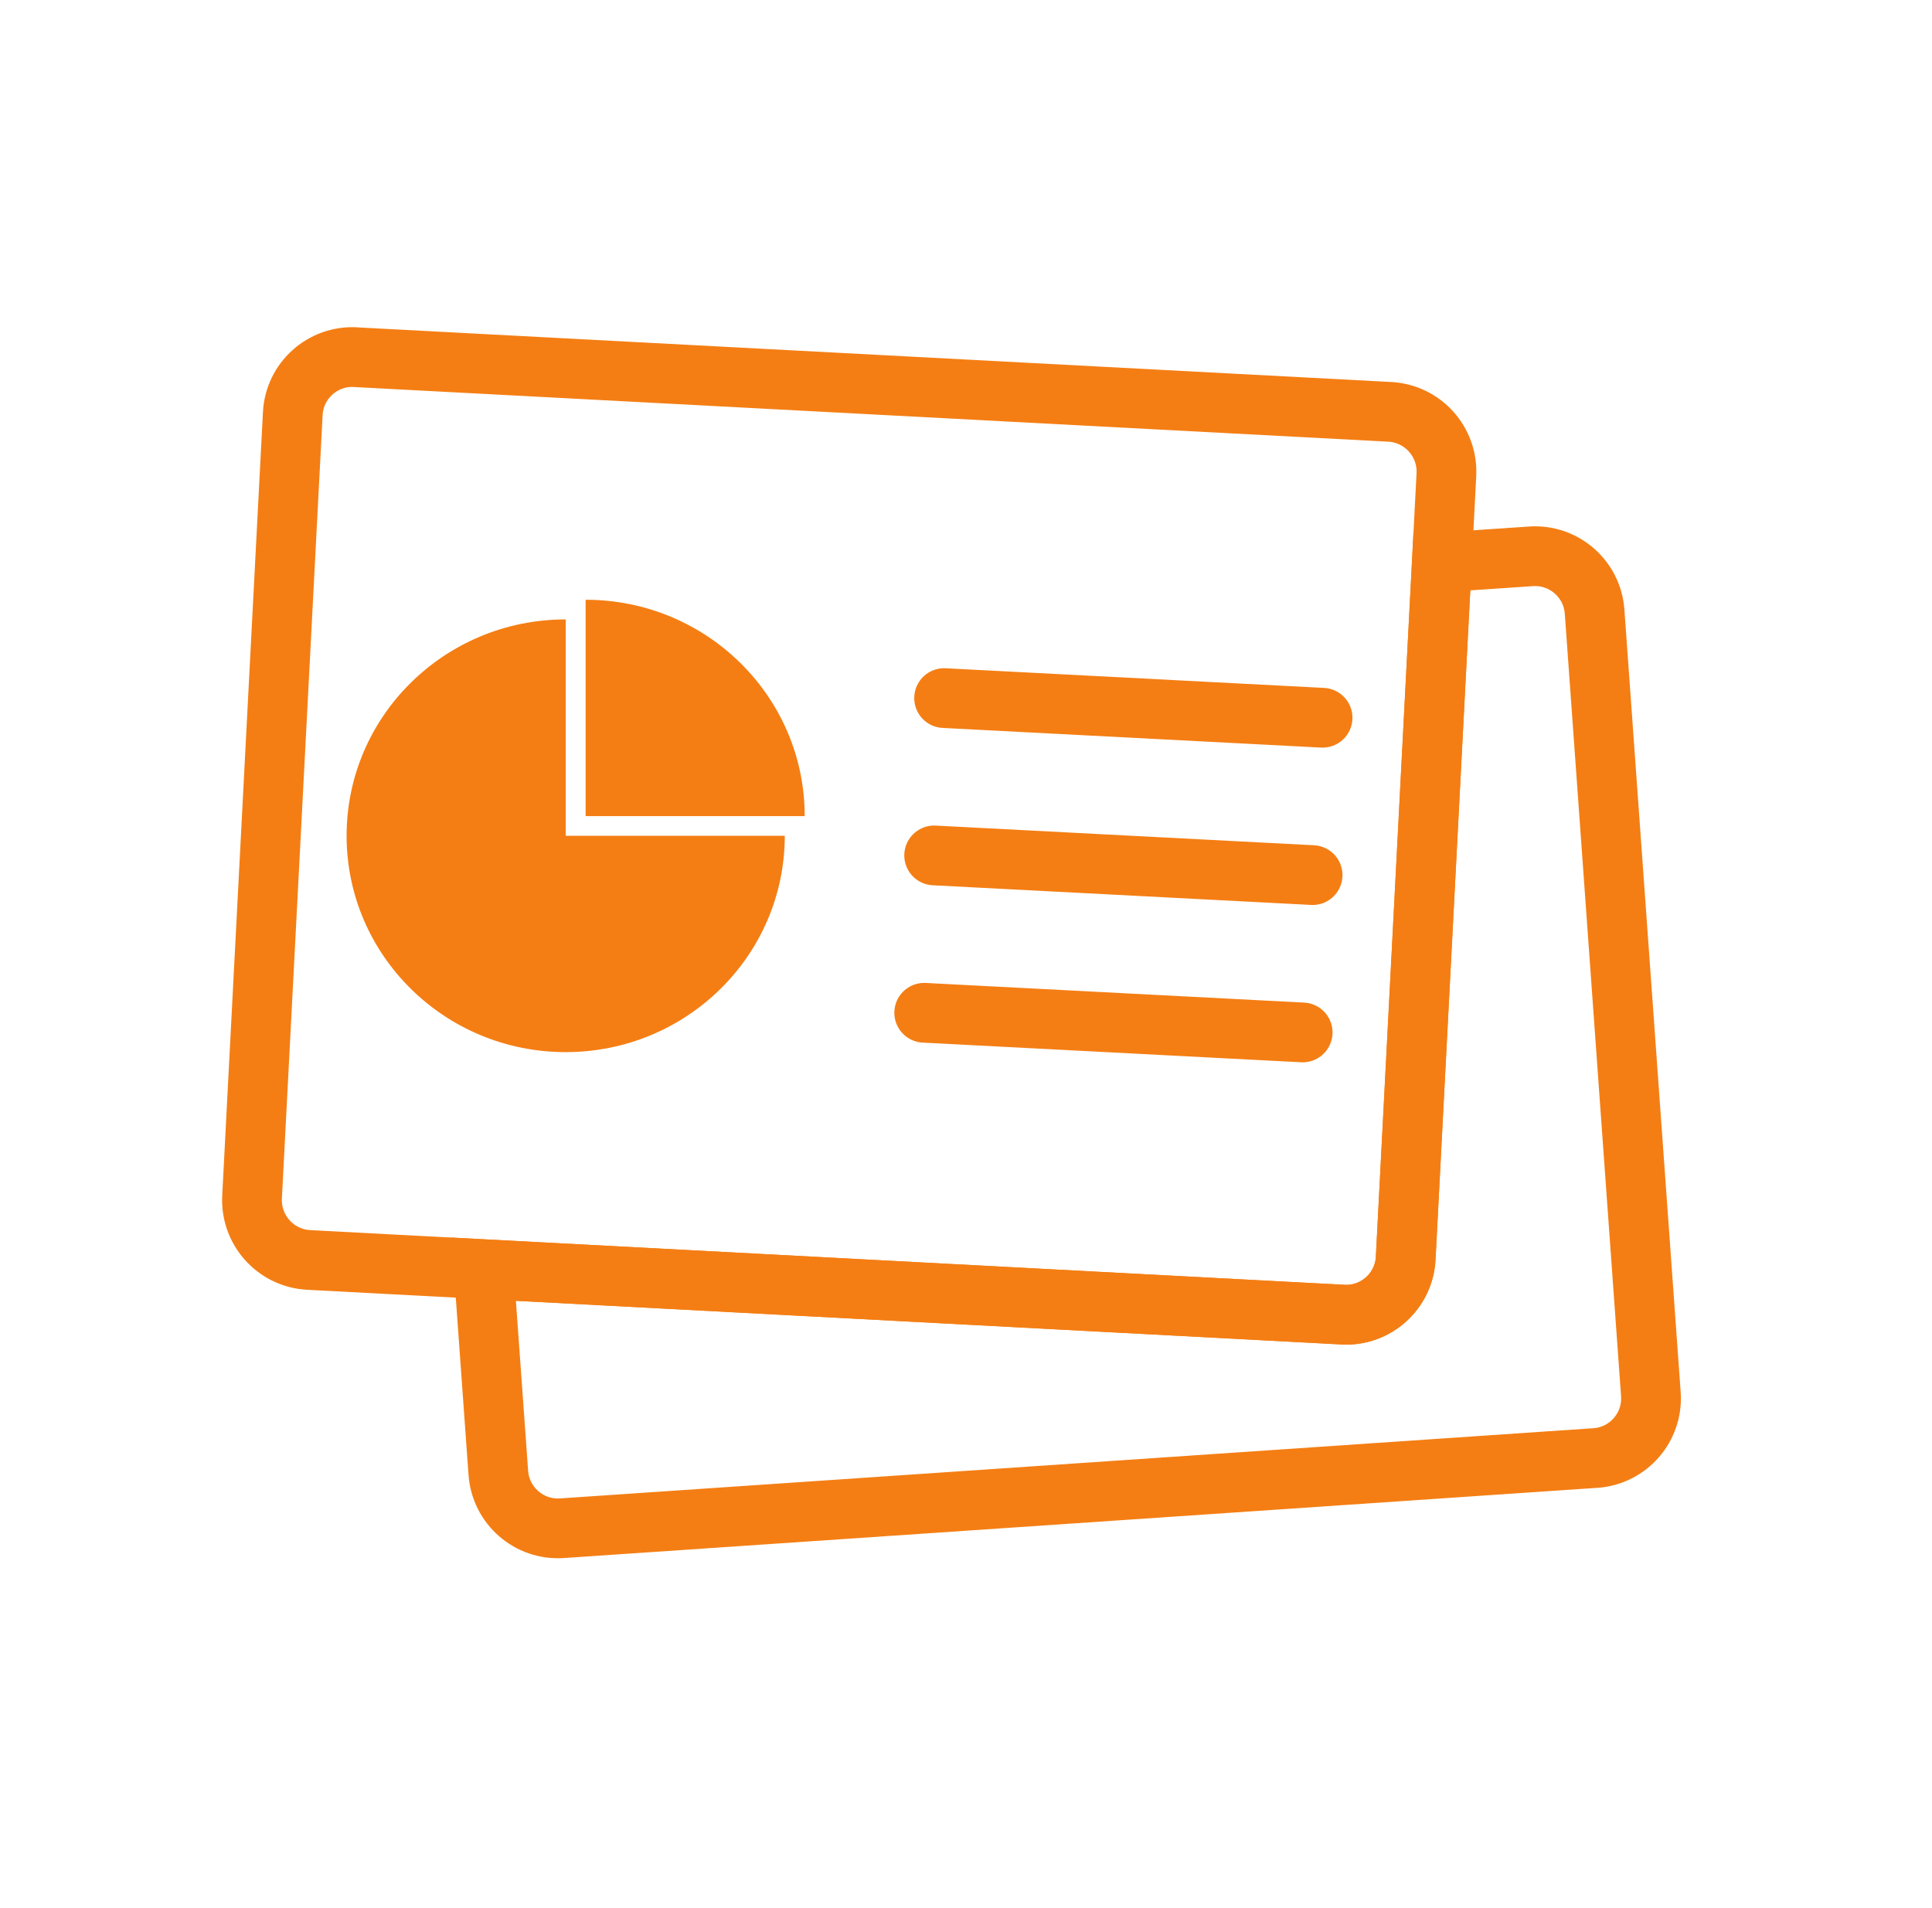 <?xml version="1.0" encoding="UTF-8"?>
<svg width="80px" height="79px" viewBox="0 0 80 79" version="1.1" xmlns="http://www.w3.org/2000/svg" xmlns:xlink="http://www.w3.org/1999/xlink">
    <!-- Generator: Sketch 61.2 (89653) - https://sketch.com -->
    <title>icon_service_service</title>
    <desc>Created with Sketch.</desc>
    <g id="Page-1" stroke="none" stroke-width="1" fill="none" fill-rule="evenodd">
        <g id="产品服务_智能教练" transform="translate(-1067, -1070)">
            <g id="智能教练" transform="translate(0, 700)">
                <g id="Repeat-Group" transform="translate(375, 351)">
                    <g id="template/service/icon_text" transform="translate(586, 0)">
                        <g id="为什么">
                            <g id="icon/display/video" transform="translate(106, 19)">
                                <g id="icon/service/service">
                                    <g id="Group" transform="translate(10.309, 14.66)">
                                        <path d="M4.413,0.131 L47.241,2.394 C48.605,2.469 49.652,3.632 49.583,4.996 L47.898,37.436 C47.829,38.801 46.665,39.85 45.301,39.779 C45.3,39.779 45.299,39.779 45.299,39.777 L2.471,37.513 C1.107,37.438 0.06,36.275 0.128,34.911 L1.814,2.471 C1.883,1.106 3.046,0.057 4.411,0.128 C4.412,0.128 4.413,0.128 4.413,0.131 Z" id="Rectangle" stroke="#F47E14" stroke-width="2.474"></path>
                                        <path d="M55.72,10.668 L58.05,43.069 C58.148,44.432 57.122,45.617 55.76,45.715 C55.756,45.715 55.753,45.715 55.75,45.715 L12.962,48.622 C11.602,48.715 10.424,47.69 10.326,46.331 L9.719,37.895 L45.299,39.777 C45.299,39.778 45.299,39.778 45.3,39.779 C46.665,39.85 47.829,38.801 47.898,37.436 L47.898,37.436 L49.394,8.627 L53.084,8.377 C54.444,8.284 55.622,9.309 55.72,10.668 Z" id="Combined-Shape" stroke="#F47E14" stroke-width="2.474"></path>
                                        <path d="M22.187,19.948 C22.187,24.896 18.126,28.907 13.115,28.907 C8.105,28.907 4.043,24.896 4.043,19.948 C4.043,15 8.105,10.989 13.115,10.989 L13.115,10.989 L13.115,19.948 Z" id="Combined-Shape" fill="#F47E14"></path>
                                        <path d="M13.94,10.175 C18.95,10.175 23.012,14.186 23.012,19.134 L23.012,19.134 L13.94,19.134 Z" id="Combined-Shape" fill="#F47E14"></path>
                                        <line x1="27.961" y1="27.278" x2="43.631" y2="28.092" id="Path-2-Copy-2" stroke="#F47E14" stroke-width="2.474" stroke-linecap="round"></line>
                                        <line x1="28.373" y1="20.762" x2="44.043" y2="21.577" id="Path-2-Copy-3" stroke="#F47E14" stroke-width="2.474" stroke-linecap="round"></line>
                                        <line x1="28.785" y1="14.247" x2="44.456" y2="15.061" id="Path-2-Copy-4" stroke="#F47E14" stroke-width="2.474" stroke-linecap="round"></line>
                                    </g>
                                    <g id="empty">
                                        <rect x="0" y="0" width="79.175" height="78.186"></rect>
                                    </g>
                                </g>
                            </g>
                        </g>
                    </g>
                </g>
            </g>
        </g>
    </g>
</svg>